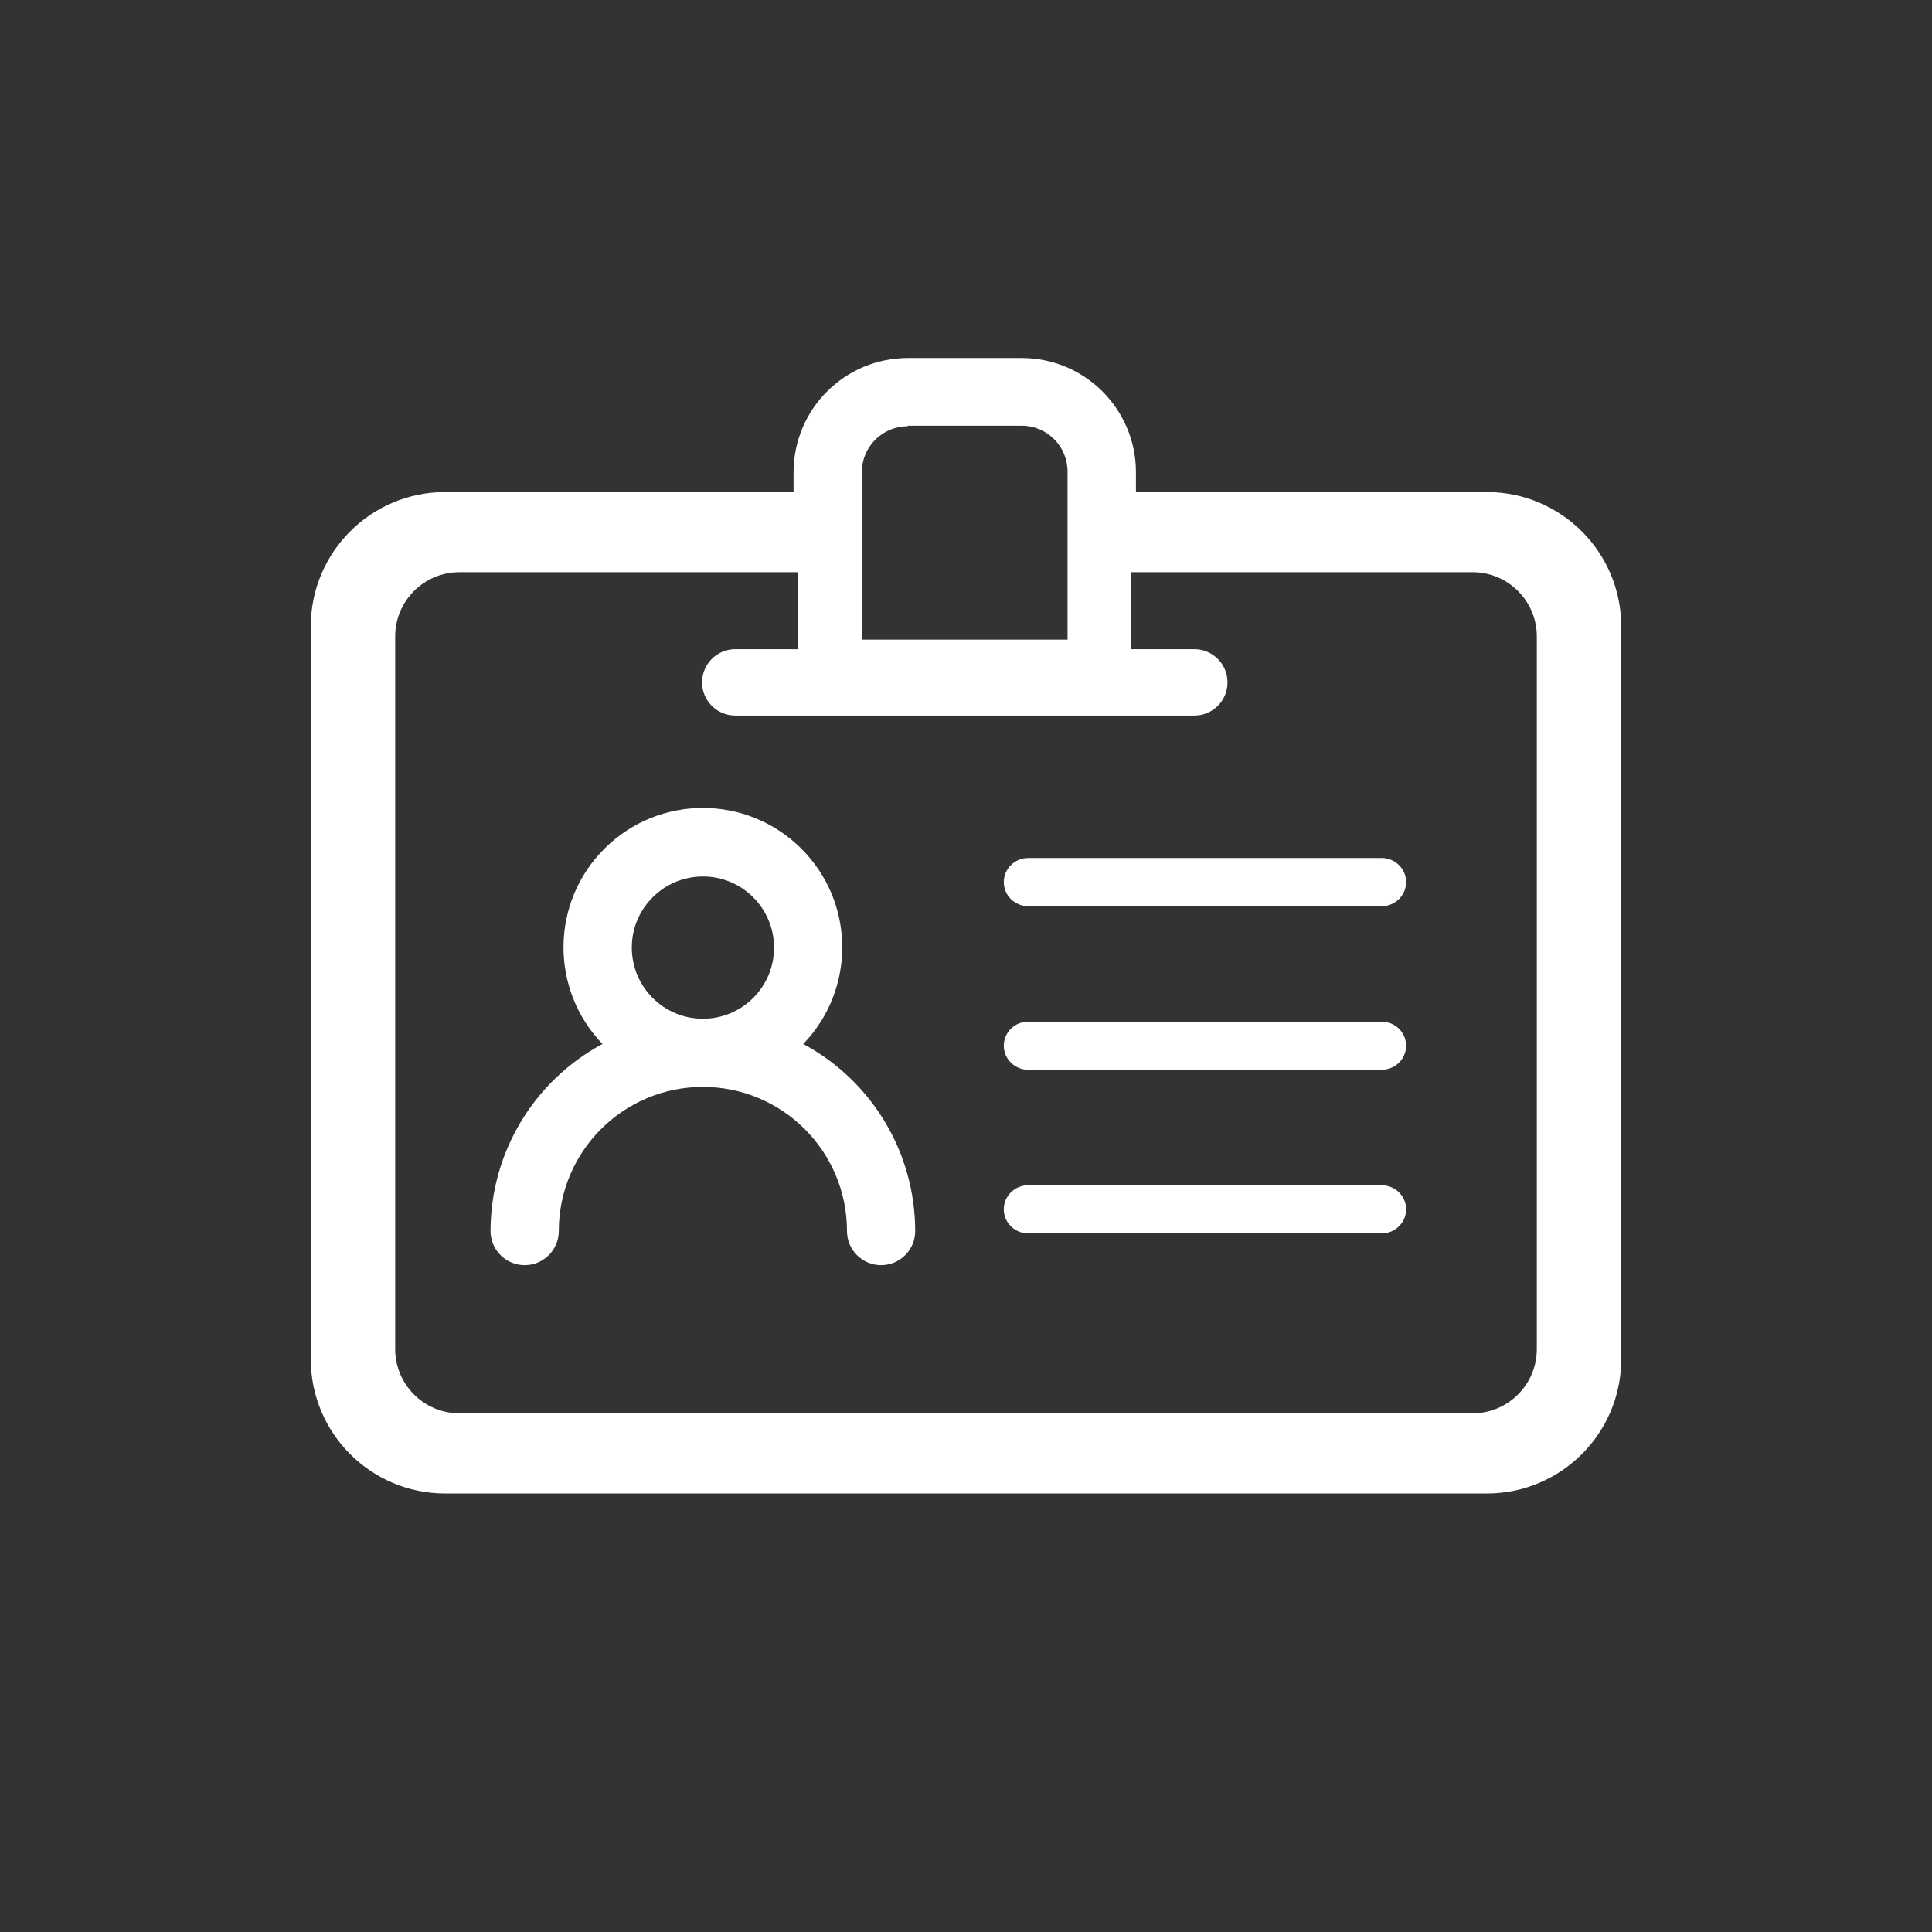 <svg width="48" height="48" viewBox="0 0 48 48" xmlns="http://www.w3.org/2000/svg"><rect x="0" y="0" width="48" height="48" fill="#333333" stroke="none"/><path d="M36.942,12.225 L28.222,12.225 L28.222,11.73 C28.221,10.165 26.952,8.897 25.387,8.895 L22.552,8.895 C20.987,8.897 19.718,10.165 19.716,11.73 L19.716,12.225 L11.058,12.225 C9.215,12.226 7.722,13.719 7.721,15.562 L7.721,33.768 C7.722,35.61 9.215,37.103 11.058,37.105 L36.942,37.105 C38.785,37.103 40.278,35.61 40.279,33.768 L40.279,15.562 C40.278,13.719 38.785,12.226 36.942,12.225 Z M22.548,10.577 L25.384,10.577 C26.013,10.577 26.523,11.087 26.523,11.717 L26.523,15.891 L21.412,15.891 L21.412,11.73 C21.412,11.101 21.922,10.591 22.552,10.591 L22.548,10.577 Z M38.182,33.517 C38.182,34.399 37.467,35.113 36.586,35.113 L11.414,35.113 C10.533,35.113 9.818,34.399 9.818,33.517 L9.818,15.813 C9.818,14.931 10.533,14.216 11.414,14.216 L19.834,14.216 L19.834,16.129 L18.268,16.129 C17.812,16.129 17.443,16.498 17.443,16.954 C17.443,17.409 17.812,17.778 18.268,17.778 L29.673,17.778 C30.128,17.778 30.497,17.409 30.497,16.954 C30.497,16.498 30.128,16.129 29.673,16.129 L28.106,16.129 L28.106,14.216 L36.586,14.216 C37.467,14.216 38.182,14.931 38.182,15.813 L38.182,33.517 Z M15.03,21.072 C16.378,19.74 18.547,19.74 19.896,21.072 C21.244,22.403 21.272,24.572 19.957,25.937 C21.668,26.857 22.736,28.641 22.738,30.584 C22.738,31.052 22.359,31.432 21.89,31.432 C21.422,31.432 21.043,31.052 21.043,30.584 C21.043,28.607 19.44,27.004 17.463,27.004 C15.486,27.004 13.883,28.607 13.883,30.584 C13.883,31.052 13.503,31.432 13.035,31.432 C12.567,31.432 12.187,31.052 12.187,30.584 C12.189,28.641 13.257,26.857 14.968,25.937 C13.654,24.572 13.681,22.403 15.03,21.072 Z M34.328,29.447 C34.662,29.447 34.934,29.715 34.934,30.045 C34.934,30.375 34.662,30.643 34.328,30.643 L34.328,30.643 L25.546,30.643 C25.211,30.643 24.939,30.375 24.939,30.045 C24.939,29.715 25.211,29.447 25.546,29.447 L25.546,29.447 Z M34.328,25.382 C34.662,25.382 34.934,25.65 34.934,25.98 C34.934,26.311 34.662,26.578 34.328,26.578 L34.328,26.578 L25.546,26.578 C25.211,26.578 24.939,26.311 24.939,25.98 C24.939,25.65 25.211,25.382 25.546,25.382 L25.546,25.382 Z M17.464,21.776 C16.489,21.776 15.697,22.567 15.697,23.543 C15.697,24.519 16.489,25.31 17.464,25.31 C18.44,25.31 19.231,24.519 19.231,23.543 C19.231,22.567 18.44,21.776 17.464,21.776 Z M34.328,21.317 C34.662,21.317 34.934,21.585 34.934,21.915 C34.934,22.246 34.662,22.514 34.328,22.514 L34.328,22.514 L25.546,22.514 C25.211,22.514 24.939,22.246 24.939,21.915 C24.939,21.585 25.211,21.317 25.546,21.317 L25.546,21.317 Z" fill="#FFF"/></svg>